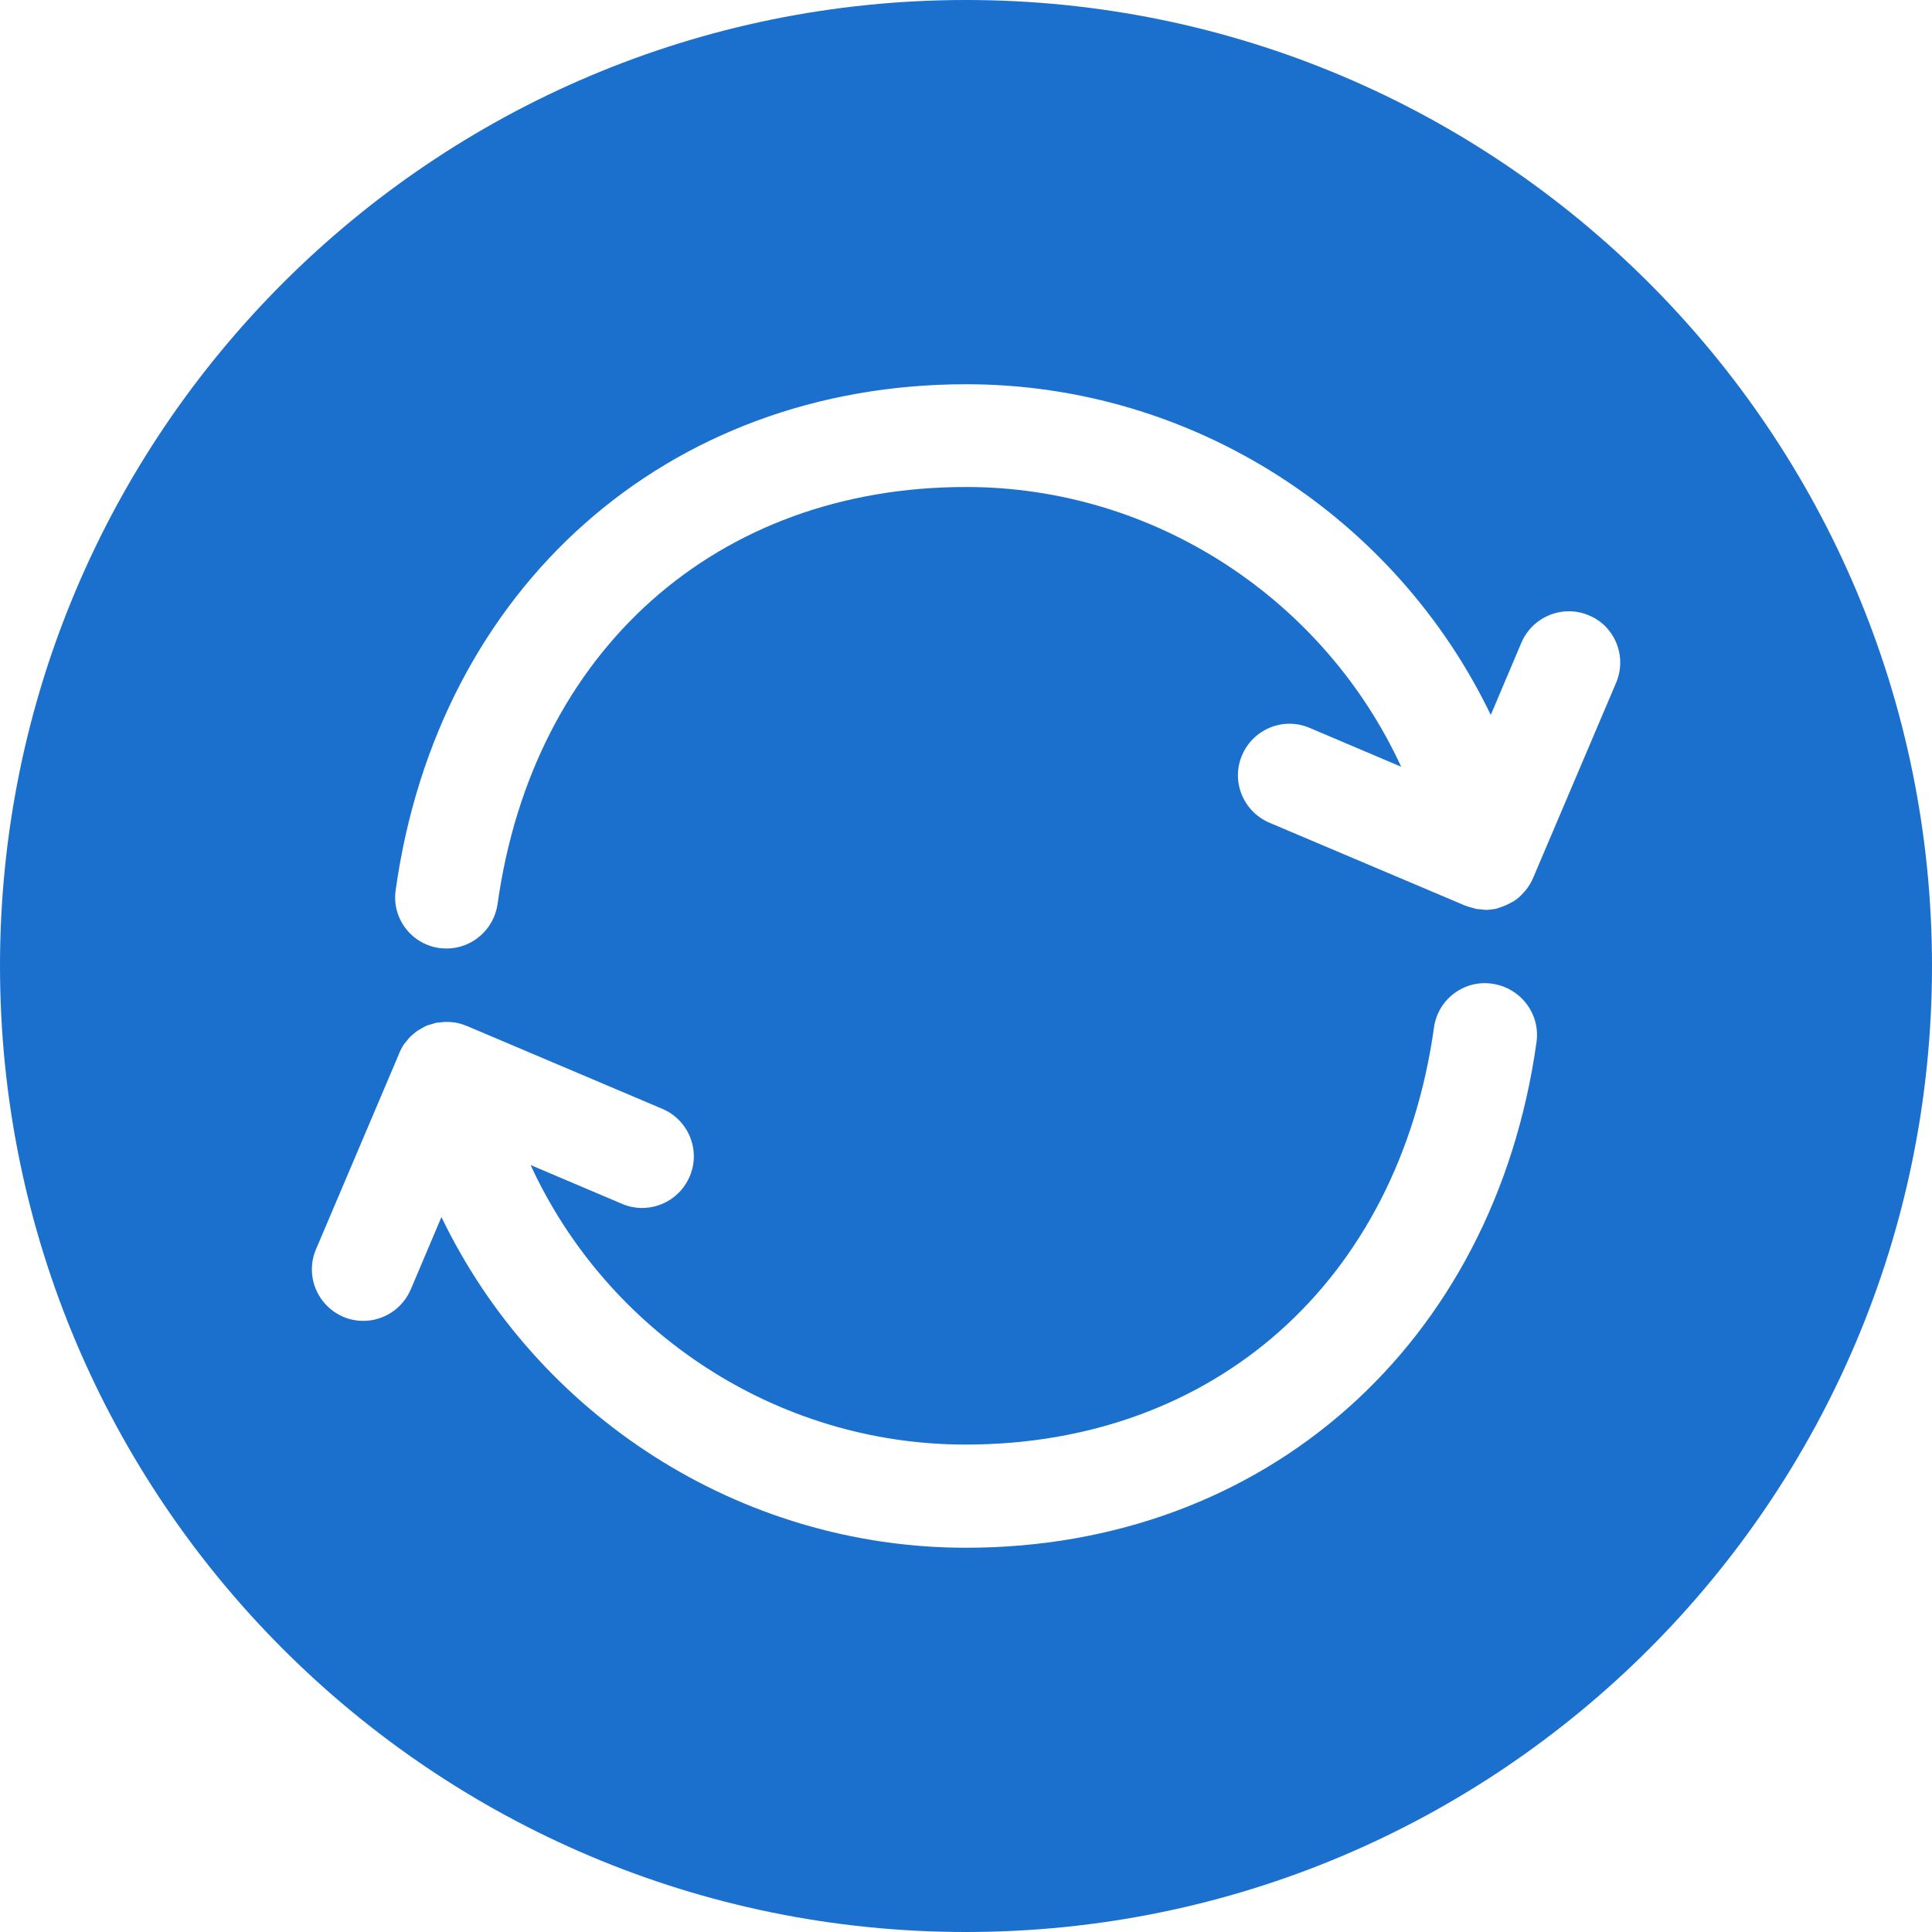 <?xml version="1.0" standalone="no"?><!DOCTYPE svg PUBLIC "-//W3C//DTD SVG 1.1//EN" "http://www.w3.org/Graphics/SVG/1.1/DTD/svg11.dtd"><svg t="1531102530238" class="icon" style="" viewBox="0 0 1024 1024" version="1.1" xmlns="http://www.w3.org/2000/svg" p-id="7564" xmlns:xlink="http://www.w3.org/1999/xlink" width="256" height="256"><defs><style type="text/css"></style></defs><path d="M512 0C229.284 0 0 229.284 0 512S229.284 1024 512 1024 1024 794.716 1024 512 794.716 0 512 0z m302.395 552.274C791.97 712.681 670.463 820.344 512 820.344c-120.248 0-227.568-70.479-278.025-175.281l-16.247 38.328c-4.462 10.412-14.531 16.704-25.171 16.704-3.547 0-7.208-0.686-10.64-2.174-13.844-5.949-20.366-21.967-14.416-35.811l43.935-103.43c0-0.114 0.114-0.229 0.114-0.343v-0.114c0.114-0.114 0.229-0.343 0.229-0.458 0.686-1.487 1.373-2.86 2.288-4.233 0.343-0.458 0.801-0.915 1.144-1.373 0.686-0.915 1.487-1.831 2.288-2.746 0.458-0.458 1.03-0.801 1.487-1.259 0.801-0.686 1.716-1.487 2.632-2.059 0.572-0.343 1.144-0.572 1.602-0.915 1.03-0.572 1.945-1.144 2.975-1.602 0.801-0.343 1.602-0.458 2.403-0.686 0.801-0.229 1.602-0.572 2.517-0.801h0.229c0.686-0.114 1.373-0.114 2.059-0.229 4.805-0.572 9.496 0 13.73 1.831h0.114l103.887 44.049c13.844 5.949 20.366 21.967 14.416 35.811-4.462 10.412-14.531 16.704-25.171 16.704-3.547 0-7.208-0.686-10.64-2.174l-48.511-20.594c40.617 88.327 130.088 148.165 230.543 148.165 132.033 0 229.513-86.84 248.277-221.047 2.059-14.988 16.018-25.4 30.777-23.226 15.217 2.174 25.629 16.018 23.569 30.892z m42.219-190.498l-43.935 103.315c-1.03 2.517-2.403 4.805-4.119 6.865-0.343 0.343-0.572 0.686-0.915 1.03-1.602 1.831-3.318 3.432-5.377 4.691l-0.686 0.343c-1.716 1.03-3.661 1.945-5.606 2.632-0.572 0.229-1.144 0.343-1.716 0.572-0.458 0.114-0.915 0.343-1.373 0.458-1.831 0.343-3.661 0.572-5.492 0.572-0.686 0-1.373-0.114-2.059-0.229-1.144-0.114-2.174-0.114-3.204-0.343l-1.03-0.343c-1.373-0.343-2.86-0.686-4.119-1.259h-0.229L672.751 436.029c-13.844-5.949-20.366-21.967-14.416-35.811 5.949-13.844 21.967-20.366 35.811-14.416l48.511 20.594C701.926 318.069 612.455 258.117 512 258.117c-132.033 0-229.513 86.725-248.277 221.047-1.945 13.615-13.615 23.569-27.002 23.569-1.259 0-2.517-0.114-3.776-0.229-14.988-2.059-25.4-15.903-23.226-30.777C232.145 311.319 353.652 203.656 512.114 203.656c120.248 0 227.568 70.479 278.025 175.281l16.247-38.328c5.949-13.844 21.967-20.366 35.811-14.416 13.73 5.606 20.251 21.739 14.416 35.583z" fill="#1A70CC" p-id="7565"></path></svg>